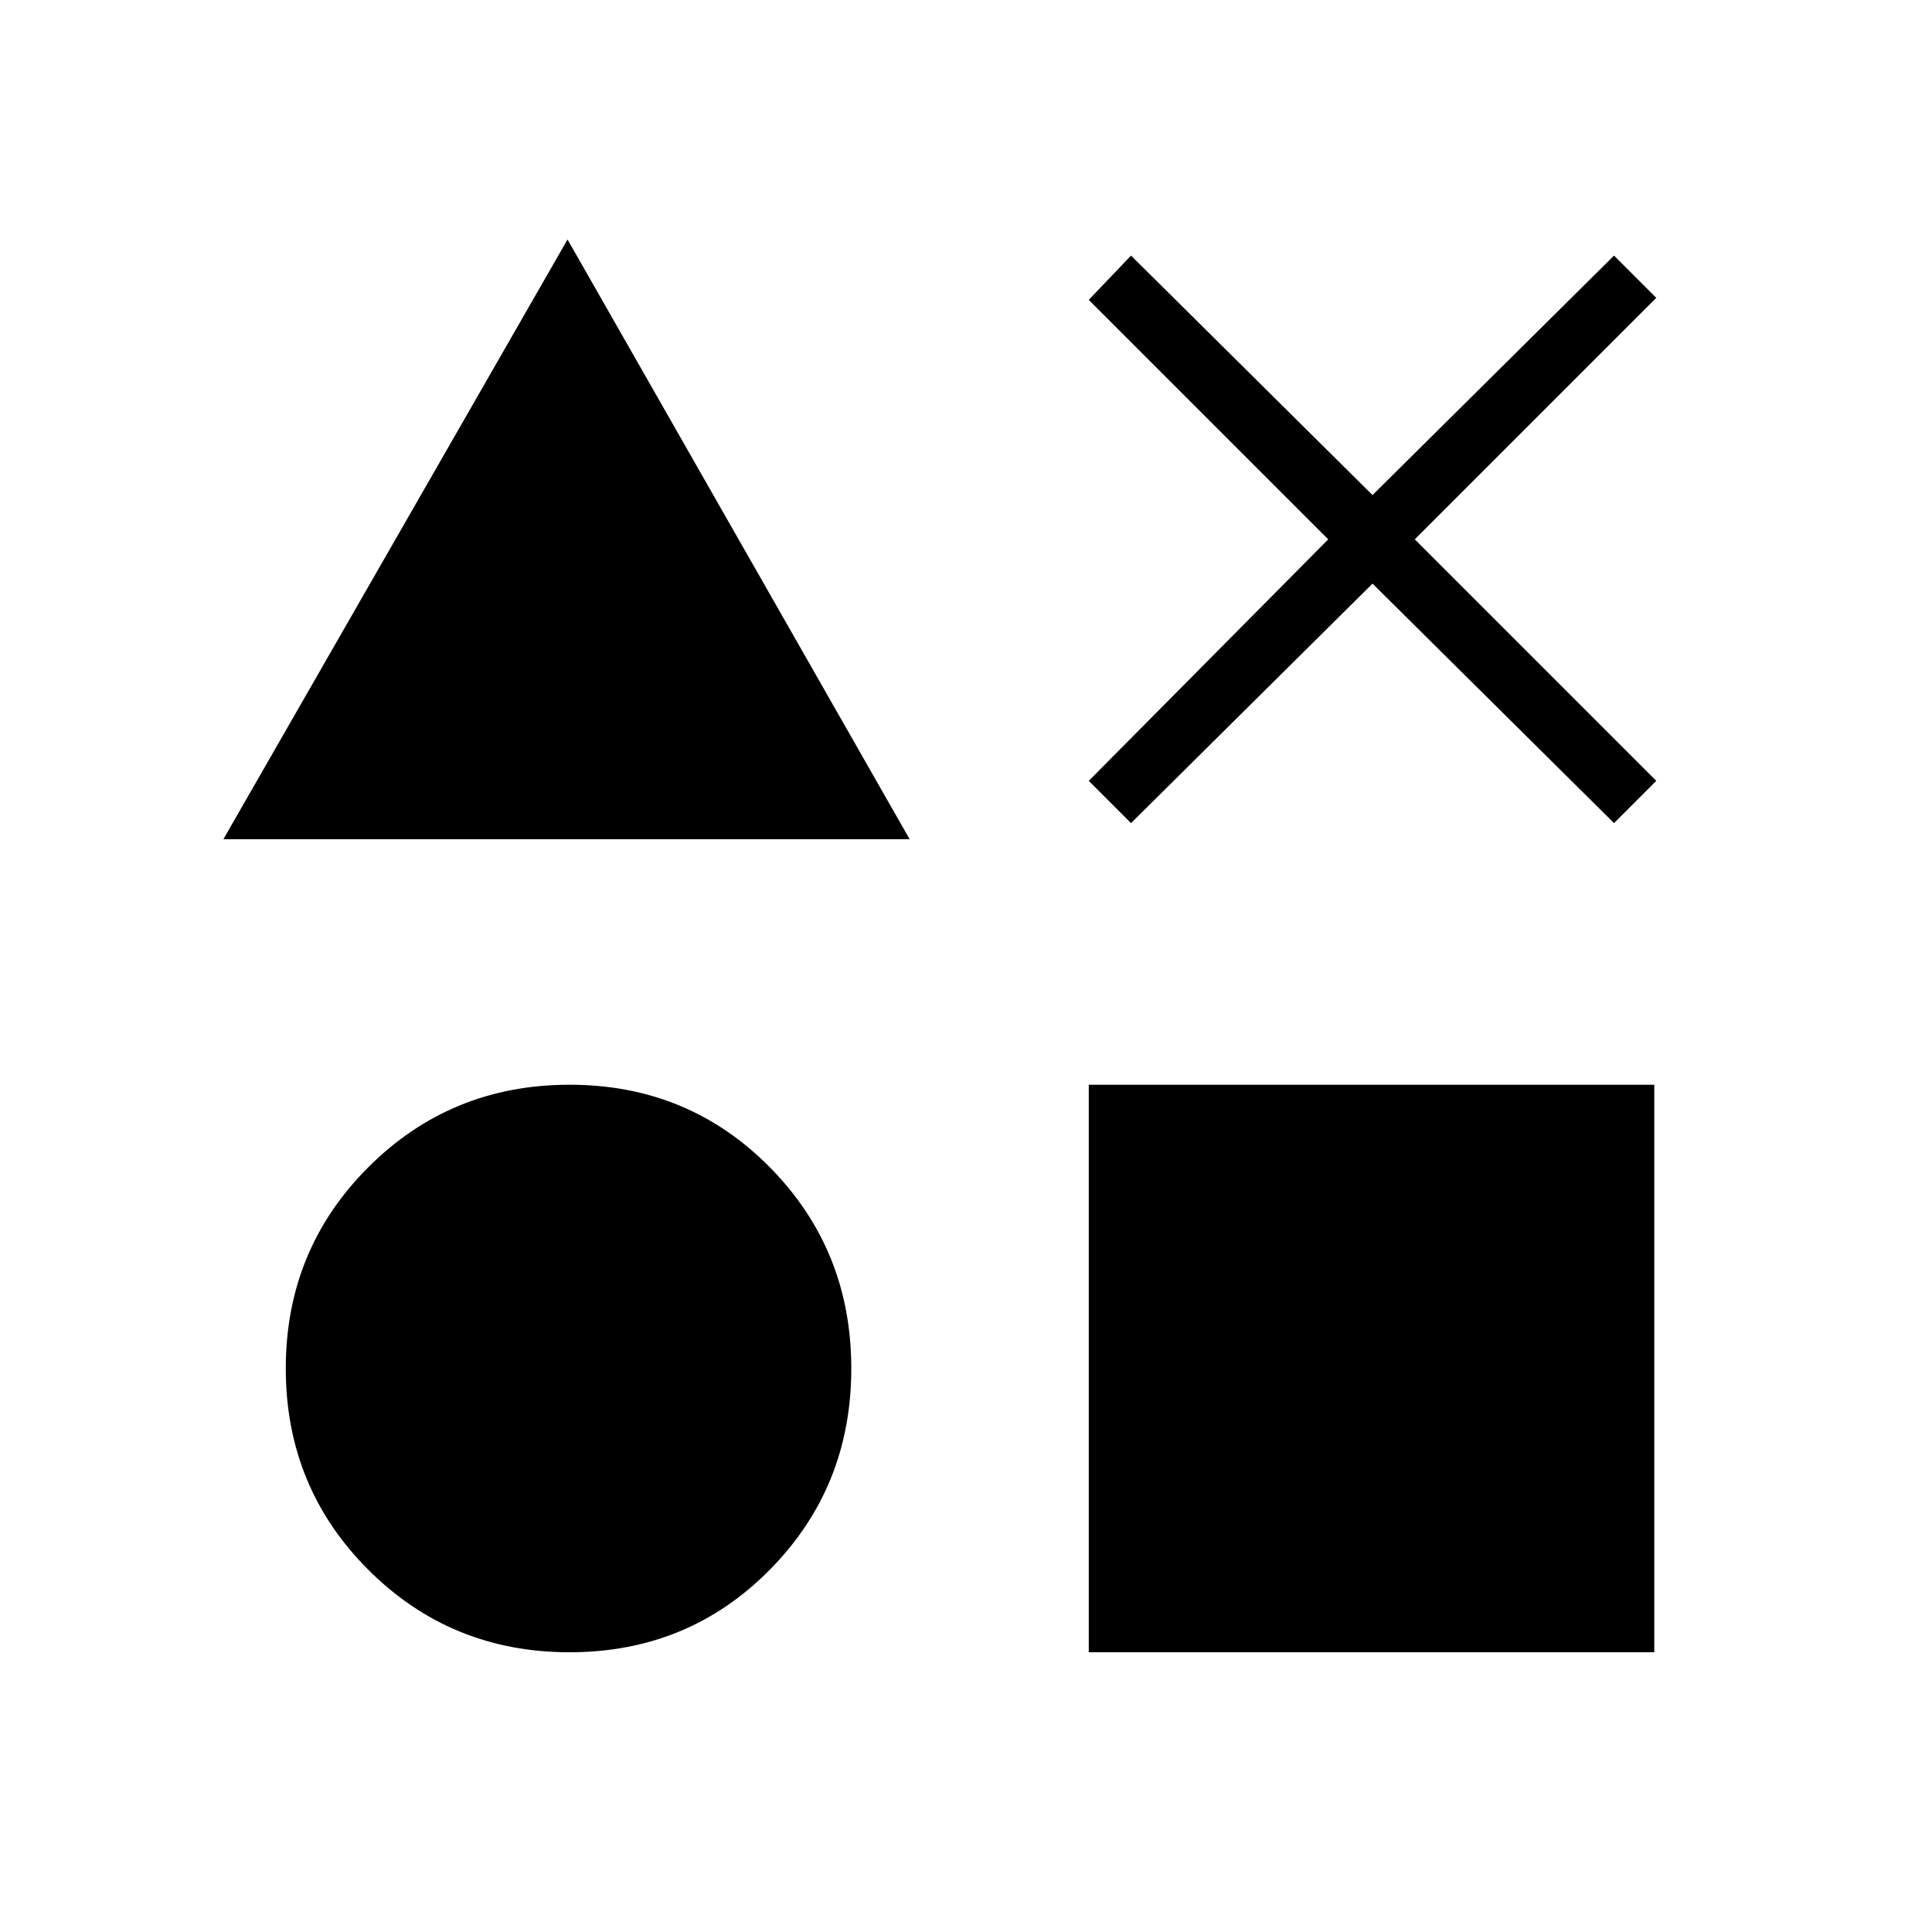 <svg xmlns="http://www.w3.org/2000/svg" width="48" height="48" viewBox="0 0 48 48"><path d="m5.55 20.85 8.55-14.9 8.5 14.9Zm8.6 20.2q-2.95 0-5-2.05T7.1 34q0-2.95 2.05-5t5-2.05q2.95 0 4.975 2.05 2.025 2.05 2.025 5t-2.025 5q-2.025 2.05-4.975 2.05Zm12.9 0v-14.1H41.1v14.1Zm1.05-20.6-1.05-1.05 5.95-6-5.95-5.95 1.05-1.1 6 5.95 6-5.95 1.05 1.05-6 6 6 6-1.05 1.05-6-5.95Z"/></svg>